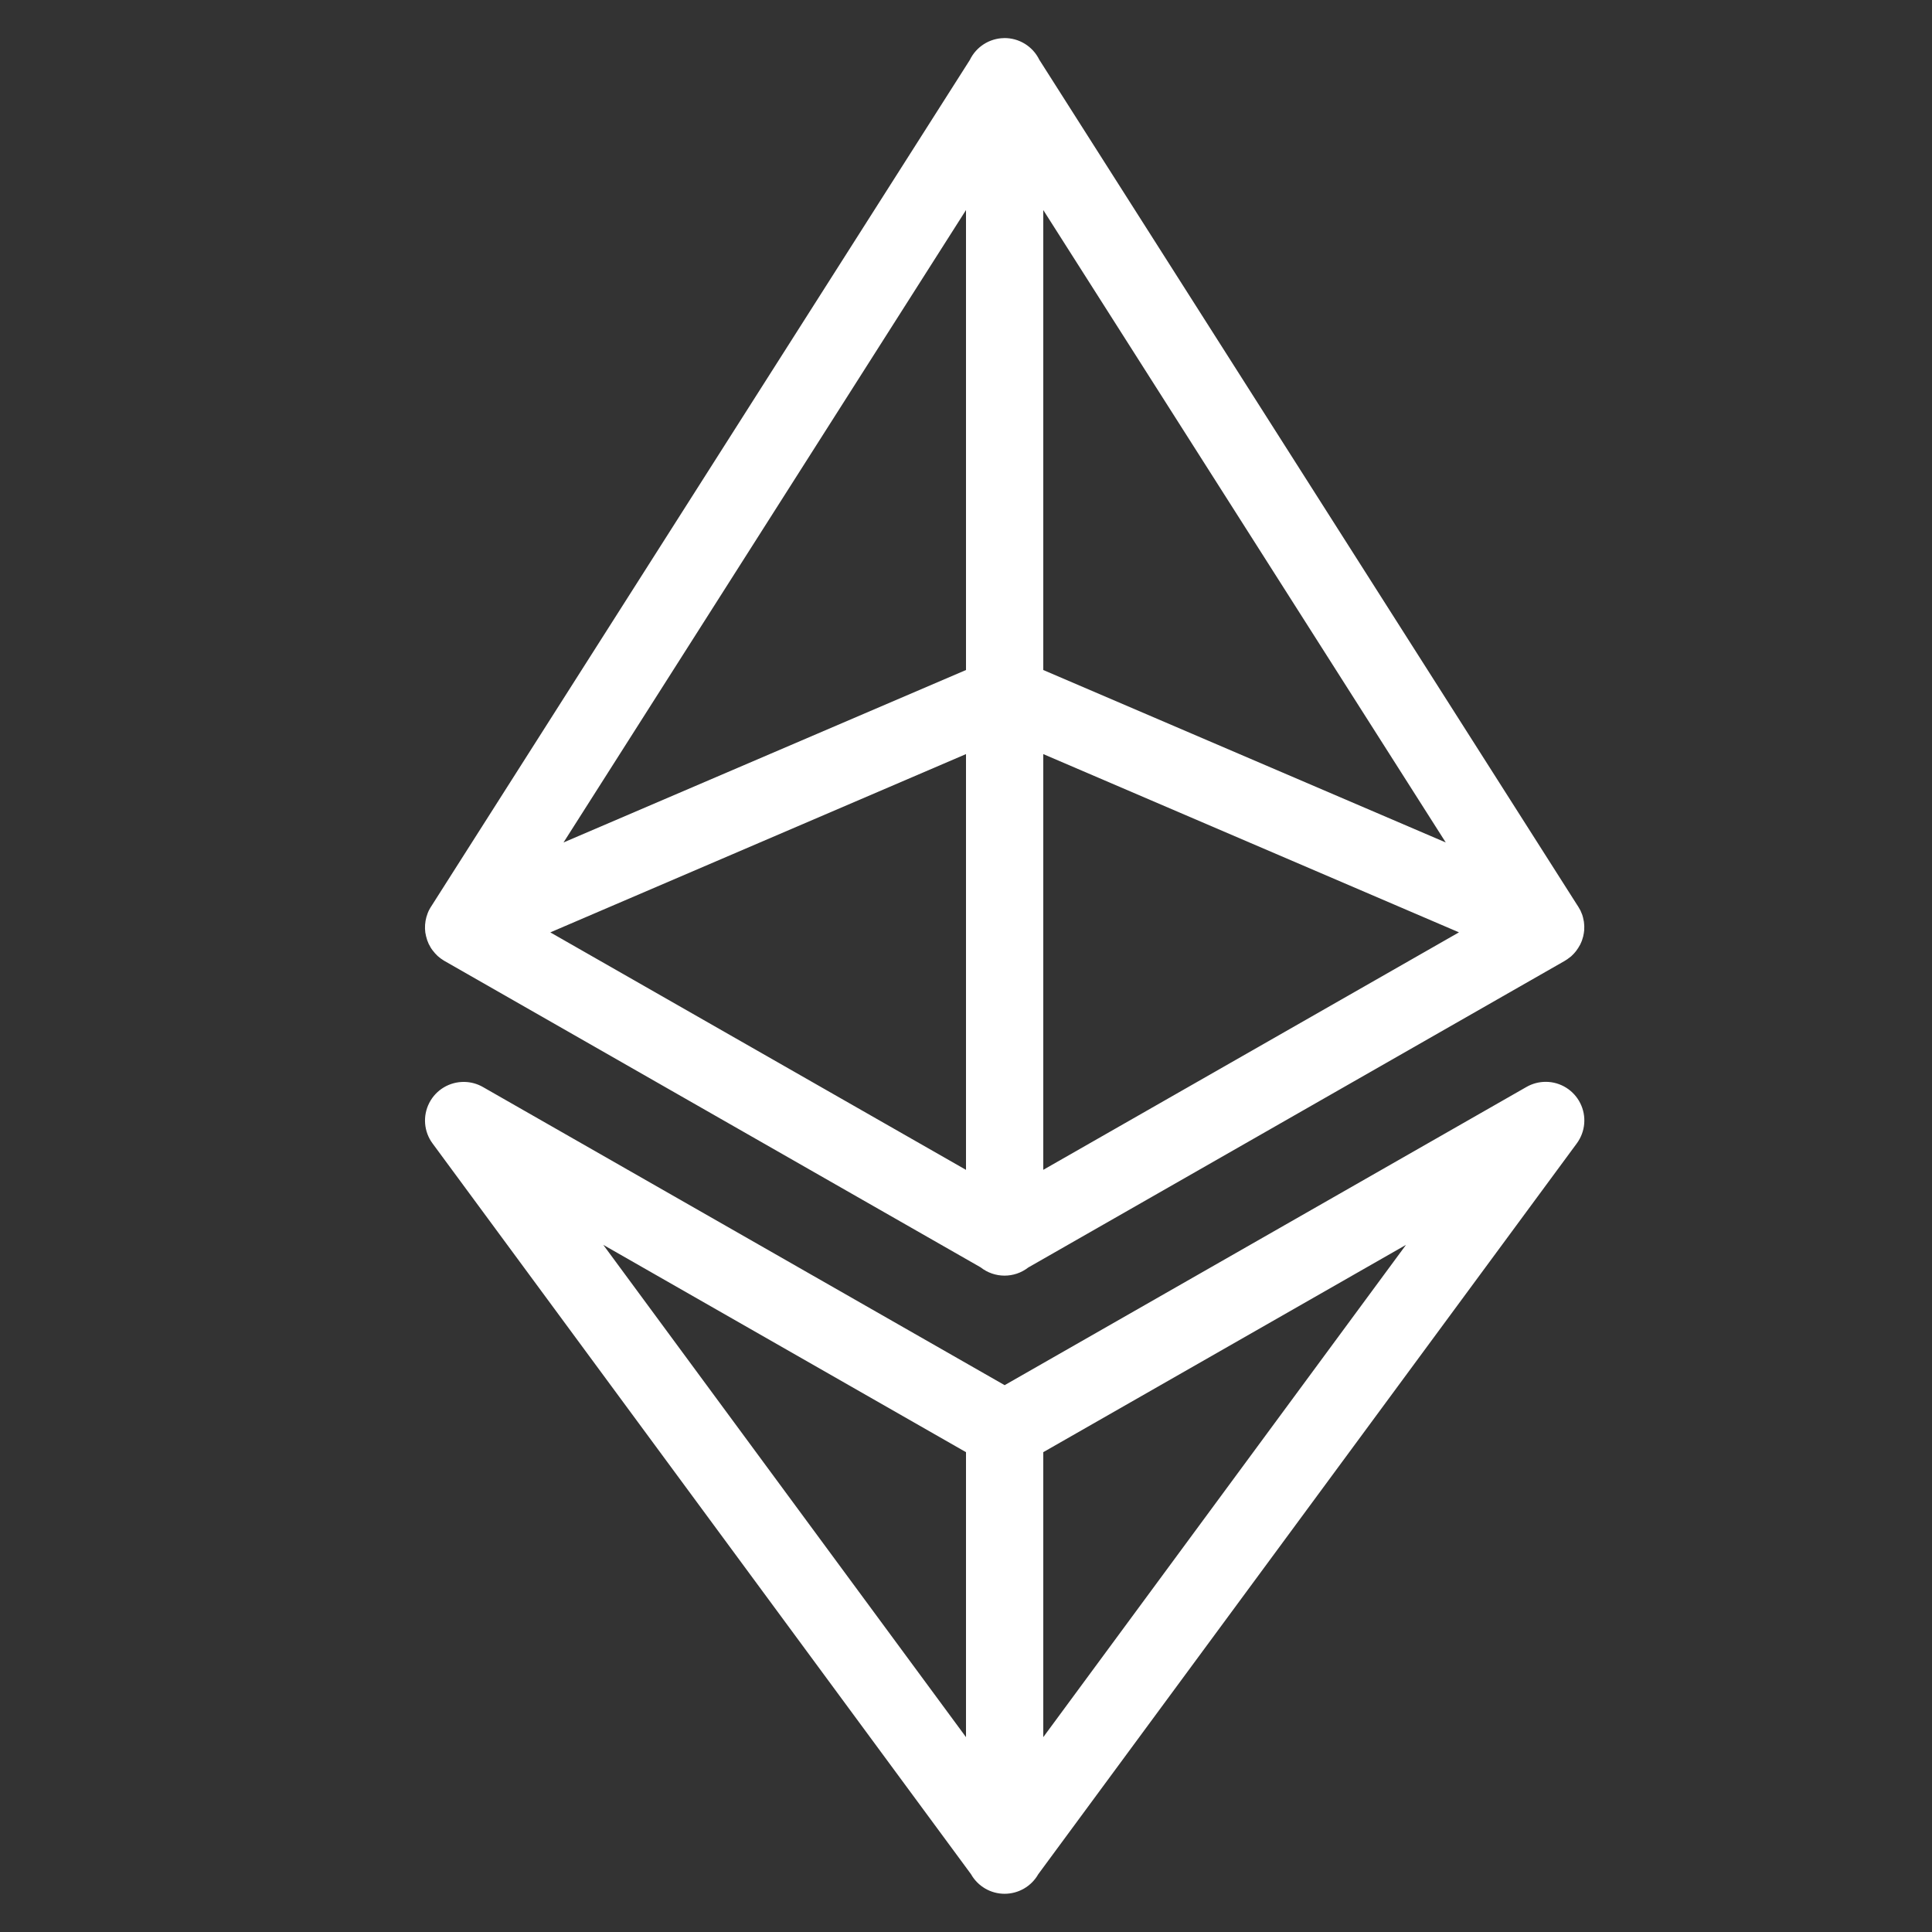 <svg xmlns="http://www.w3.org/2000/svg" xmlns:xlink="http://www.w3.org/1999/xlink" viewBox="0,0,256,256" width="50px" height="50px"><rect x="0" y="0" width="256" height="256" fill="#333333" stroke="none"/><g fill="#ffffff" fill-rule="nonzero" stroke="none" stroke-width="1" stroke-linecap="butt" stroke-linejoin="miter" stroke-miterlimit="10" stroke-dasharray="" stroke-dashoffset="0" font-family="none" font-weight="none" font-size="none" text-anchor="none" style="mix-blend-mode: normal"><g transform="scale(5.12,5.12)"><path d="M25.984,0.986c-0.378,0.006 -0.721,0.225 -0.885,0.566l-13.93,21.891c-0.023,0.034 -0.044,0.069 -0.062,0.105c-0.001,0.001 -0.001,0.001 -0.002,0.002c-0.014,0.029 -0.028,0.059 -0.039,0.09c-0.024,0.063 -0.042,0.127 -0.053,0.193c-0.011,0.066 -0.016,0.133 -0.014,0.199c0,0.001 0,0.001 0,0.002c0.001,0.033 0.004,0.065 0.008,0.098c0.001,0.007 0.003,0.013 0.004,0.02c0.008,0.05 0.02,0.099 0.035,0.146c0.002,0.009 0.005,0.018 0.008,0.027c0,0.001 0,0.001 0,0.002c0.011,0.031 0.023,0.062 0.037,0.092c0,0.001 0,0.001 0,0.002c0.014,0.029 0.03,0.058 0.047,0.086c0,0.001 0,0.001 0,0.002c0.017,0.028 0.035,0.056 0.055,0.082c0.009,0.012 0.019,0.024 0.029,0.035c0.011,0.015 0.023,0.029 0.035,0.043c0.022,0.025 0.044,0.048 0.068,0.07c0.001,0.001 0.001,0.001 0.002,0.002c0.049,0.044 0.102,0.083 0.158,0.117c0.001,0.001 0.001,0.001 0.002,0.002c0.005,0.003 0.01,0.005 0.016,0.008c0.001,0.001 0.001,0.001 0.002,0.002l13.873,7.928c0.361,0.285 0.871,0.287 1.234,0.004l13.861,-7.922c0.007,-0.004 0.014,-0.008 0.021,-0.012c0.022,-0.013 0.043,-0.027 0.064,-0.041c0.007,-0.004 0.013,-0.009 0.02,-0.014c0.005,-0.004 0.009,-0.008 0.014,-0.012c0.021,-0.014 0.041,-0.029 0.061,-0.045c0.001,-0.001 0.003,-0.003 0.004,-0.004c0.004,-0.003 0.008,-0.006 0.012,-0.01c0.021,-0.019 0.041,-0.04 0.061,-0.061c0.023,-0.024 0.044,-0.05 0.064,-0.076c0.02,-0.026 0.038,-0.053 0.055,-0.08c0.001,-0.001 0.001,-0.001 0.002,-0.002c0.001,-0.002 0.001,-0.004 0.002,-0.006c0.017,-0.026 0.033,-0.053 0.047,-0.08c0,-0.001 0,-0.001 0,-0.002c0.011,-0.023 0.022,-0.046 0.031,-0.07c0.003,-0.007 0.005,-0.014 0.008,-0.021c0.003,-0.008 0.005,-0.016 0.008,-0.023c0.007,-0.023 0.014,-0.045 0.02,-0.068c0.001,-0.001 0.001,-0.003 0.002,-0.004c0.001,-0.002 0.001,-0.004 0.002,-0.006c0.007,-0.03 0.013,-0.061 0.018,-0.092c0.004,-0.025 0.007,-0.051 0.01,-0.076c0,-0.003 0,-0.005 0,-0.008c0.002,-0.031 0.003,-0.061 0.002,-0.092c-0.001,-0.02 -0.002,-0.039 -0.004,-0.059c-0.001,-0.021 -0.003,-0.042 -0.006,-0.062c0,-0.001 0,-0.001 0,-0.002c-0.001,-0.003 -0.001,-0.007 -0.002,-0.01c-0.005,-0.028 -0.011,-0.056 -0.018,-0.084c0,-0.001 0,-0.003 0,-0.004c-0.006,-0.025 -0.013,-0.05 -0.021,-0.074c-0.003,-0.007 -0.005,-0.014 -0.008,-0.021c-0.003,-0.008 -0.006,-0.016 -0.01,-0.023c-0.008,-0.022 -0.017,-0.045 -0.027,-0.066c-0.001,-0.001 -0.001,-0.001 -0.002,-0.002c-0.001,-0.002 -0.001,-0.004 -0.002,-0.006c-0.014,-0.028 -0.03,-0.055 -0.047,-0.082c-0.002,-0.003 -0.004,-0.007 -0.006,-0.01c-0.001,-0.003 -0.003,-0.005 -0.004,-0.008l-0.031,-0.047l-13.916,-21.869c-0.17,-0.348 -0.525,-0.566 -0.912,-0.561zM25,5.436v11.904l-10.416,4.463zM27,5.436l10.416,16.367l-10.416,-4.463zM25,19.516v10.76l-10.758,-6.146zM27,19.516l10.758,4.613l-10.758,6.146zM40.008,27.998c-0.177,-0.001 -0.351,0.045 -0.504,0.133l-13.504,7.717l-13.504,-7.717c-0.145,-0.083 -0.309,-0.128 -0.477,-0.131c-0.381,-0.007 -0.733,0.202 -0.908,0.54c-0.175,0.338 -0.143,0.747 0.084,1.053l13.934,18.91c0.177,0.314 0.509,0.508 0.87,0.508c0.36,0 0.693,-0.193 0.871,-0.506l13.936,-18.912c0.224,-0.303 0.26,-0.705 0.091,-1.042c-0.168,-0.337 -0.512,-0.551 -0.888,-0.553zM15.613,32.217l9.387,5.365v7.375zM36.387,32.217l-9.387,12.74v-7.375z"></path></g></g></svg>